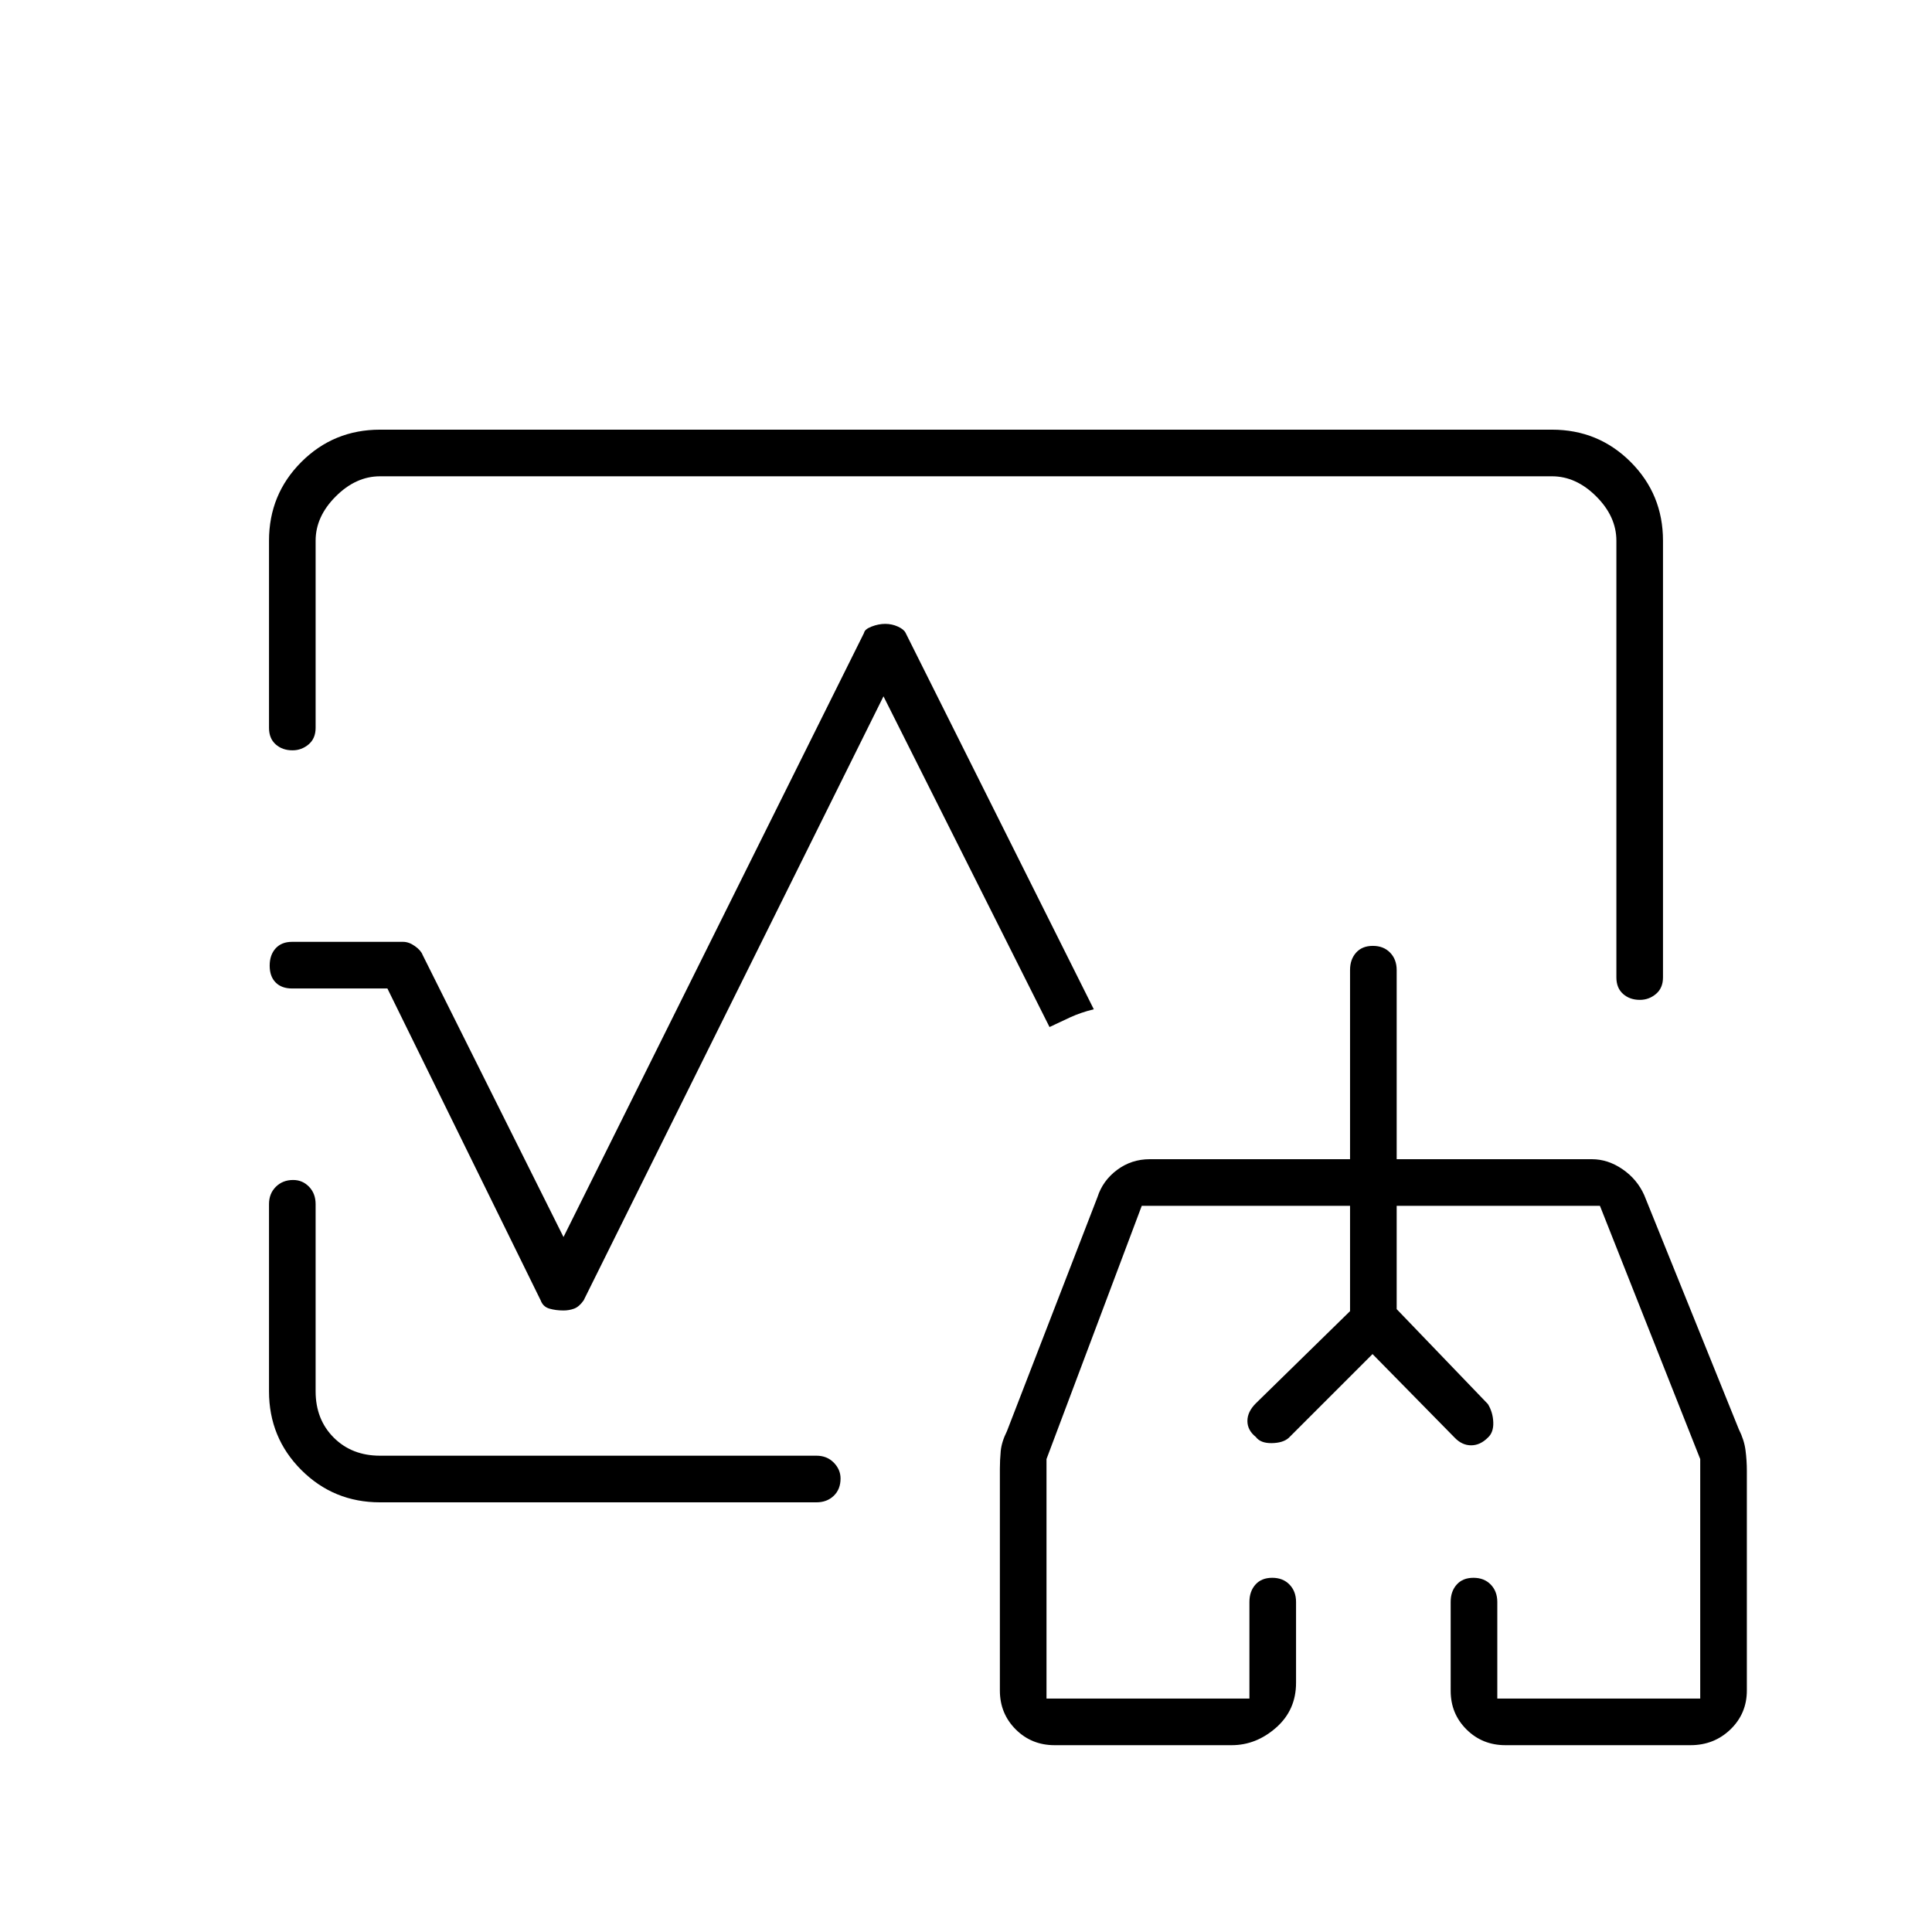 <svg xmlns="http://www.w3.org/2000/svg" height="40" viewBox="0 -960 960 960" width="40"><path d="M480-480ZM133.67-598.33v-93q0-23.04 16.06-39.11 16.07-16.06 39.1-16.06h582.34q23.03 0 39.1 16.06 16.06 16.07 16.06 39.11v217q0 5.26-3.48 8.21-3.49 2.95-8.01 2.95-5.03 0-8.35-2.95-3.32-2.95-3.32-8.21v-217q0-12-10-22t-22-10H188.83q-12 0-22 10t-10 22v93q0 5.26-3.48 8.21-3.49 2.95-8.01 2.95-5.03 0-8.35-2.95-3.32-2.95-3.32-8.21Zm55.16 384.83q-23.03 0-39.1-16.06-16.06-16.07-16.06-39.11v-93q0-5.26 3.41-8.63 3.41-3.37 8.58-3.37 4.67 0 7.92 3.37t3.25 8.63v93q0 14 9 23t23 9h216.84q5.26 0 8.63 3.44 3.37 3.44 3.37 7.89 0 5.34-3.37 8.59t-8.63 3.25H188.83ZM280-308.83q-3.83 0-7-.92t-4.33-4.08l-76.17-155h-47.37q-5.23 0-8.18-3-2.95-3-2.95-8.33 0-5.34 2.95-8.59t8.13-3.25h55.25q2.86 0 5.83 2.11 2.98 2.1 3.84 4.39l70 140.17L429.33-645.5q.31-1.83 3.77-3.17 3.46-1.33 6.76-1.33 3.31 0 6.26 1.33 2.95 1.34 3.82 3.05L543.5-458.5q-6.45 1.58-11.78 4.03-5.32 2.45-10.22 4.8L439-614 290-313.83q-2.22 3.16-4.72 4.08-2.49.92-5.28.92Zm244 216q-11.44 0-19.31-7.86-7.86-7.87-7.86-19.31v-110.17q0-4.16.42-8.75.42-4.58 3.08-9.91l45-116.34q2.62-8.2 9.76-13.52 7.13-5.31 16.24-5.31h99.5v-94q0-5.27 3-8.63 3-3.37 8.33-3.37 5.34 0 8.59 3.37Q694-483.27 694-478v94h97q7.95 0 15.21 4.97 7.26 4.97 10.79 12.86l47 116.34q2.67 5.33 3.33 10.41.67 5.09.67 10.25V-120q0 11.44-8.12 19.31-8.13 7.86-19.88 7.86h-92q-11.44 0-19.31-7.82-7.86-7.81-7.86-19.18V-164q0-5.27 3-8.63 3-3.37 8.33-3.37 5.34 0 8.59 3.37Q744-169.27 744-164v48h100.83v-119L795-360.83H694v51.33l45.33 47.17q2.5 4.1 2.67 9.09.17 4.99-2.67 7.57-3.83 3.84-8.33 3.84t-8.11-3.73L682-287.17l-41.67 41.67q-2.83 2.5-8.41 2.58-5.59.09-7.92-3.08-4.17-3.33-4.17-7.92t4.17-8.75l46.83-45.83v-52.33h-103.5L520-235v119h100.83v-48q0-5.27 3-8.63 3-3.37 8.33-3.37 5.34 0 8.59 3.37Q644-169.27 644-164v40.17q0 13.54-9.9 22.27-9.91 8.73-22.1 8.73h-88ZM682-238Zm-58-24.67 46.83-45.83v-52.33 52.33L624-262.67Zm115.33.34L694-309.5v-51.33 51.33l45.33 47.17Z"/></svg>